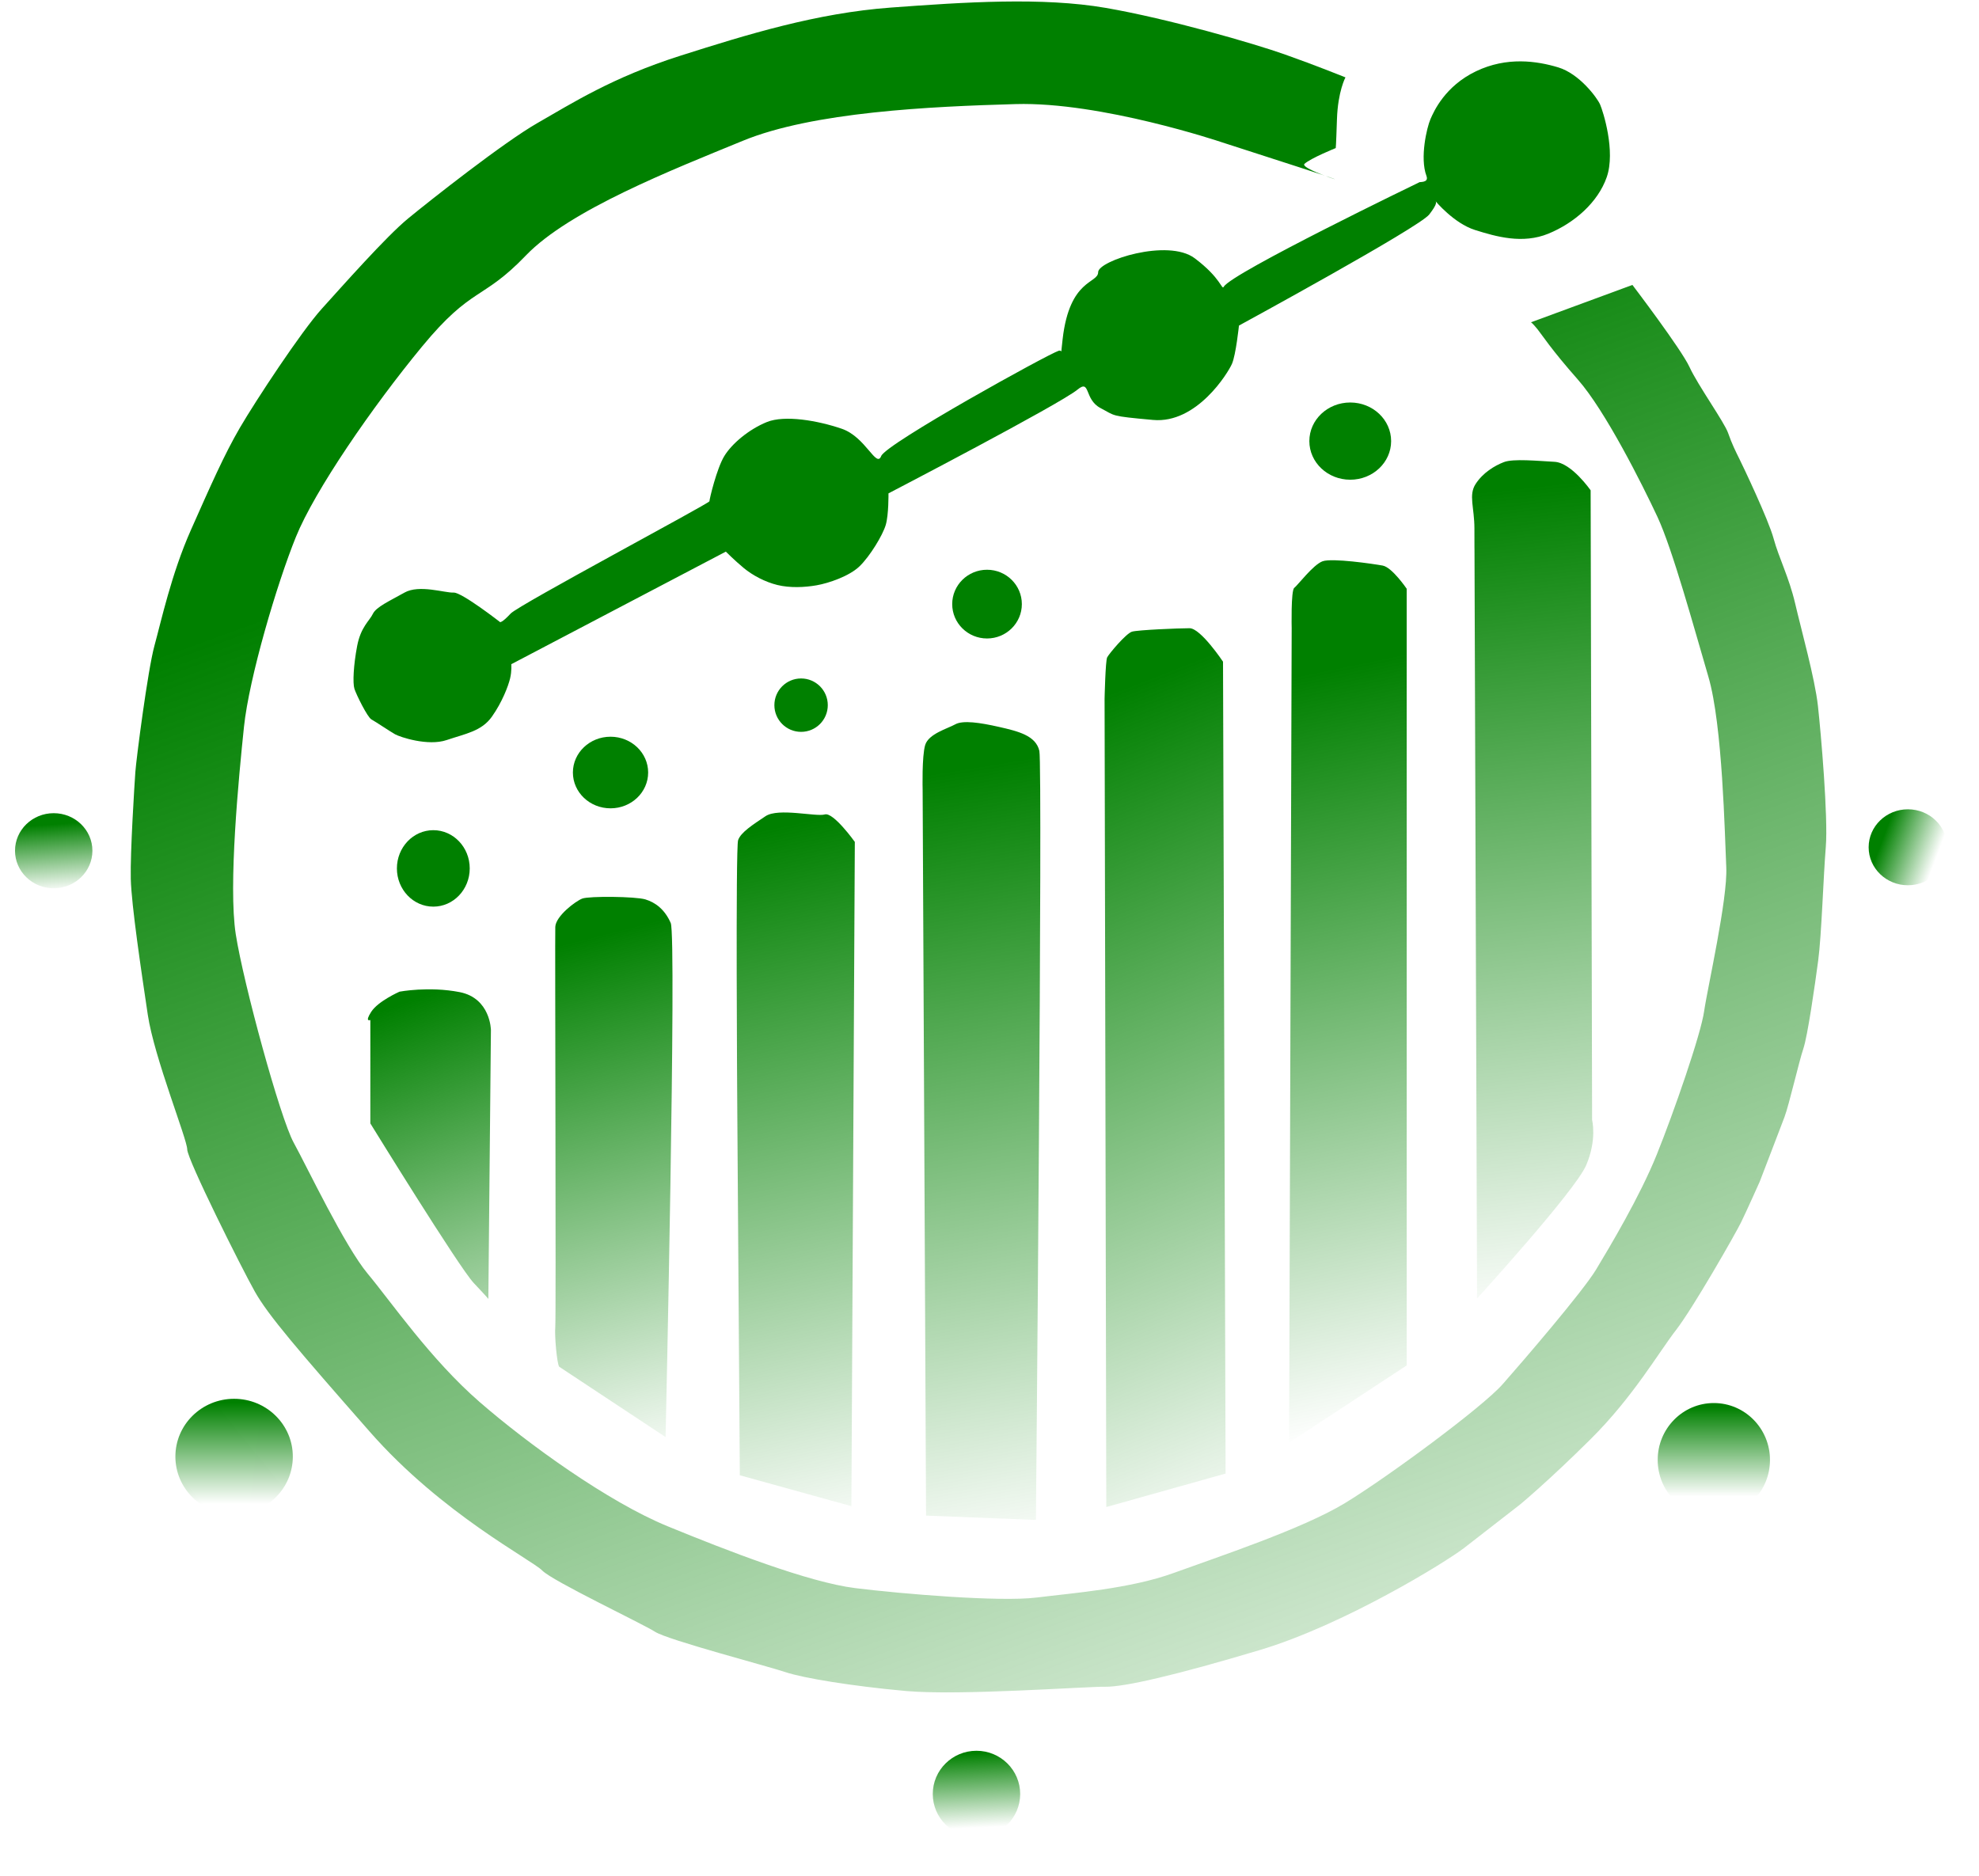 <?xml version="1.0" encoding="UTF-8" standalone="no"?>
<!-- Created with Inkscape (http://www.inkscape.org/) -->

<svg
   version="1.1"
   id="svg1"
   width="637"
   height="604"
   viewBox="0 0 637 604"
   sodipodi:docname="logo.svg"
   inkscape:export-filename="logo.svg"
   inkscape:export-xdpi="96"
   inkscape:export-ydpi="96"
   inkscape:version="1.4 (86a8ad7, 2024-10-11)"
   xmlns:inkscape="http://www.inkscape.org/namespaces/inkscape"
   xmlns:sodipodi="http://sodipodi.sourceforge.net/DTD/sodipodi-0.dtd"
   xmlns:xlink="http://www.w3.org/1999/xlink"
   xmlns="http://www.w3.org/2000/svg"
   xmlns:svg="http://www.w3.org/2000/svg">
  <defs
     id="defs1">
    <linearGradient
       id="linearGradient45"
       inkscape:collect="always">
      <stop
         style="stop-color:#008000;stop-opacity:1;"
         offset="0"
         id="stop45" />
      <stop
         style="stop-color:#008000;stop-opacity:0;"
         offset="1"
         id="stop46" />
    </linearGradient>
    <linearGradient
       id="linearGradient43"
       inkscape:collect="always">
      <stop
         style="stop-color:#008000;stop-opacity:1;"
         offset="0"
         id="stop43" />
      <stop
         style="stop-color:#008000;stop-opacity:0;"
         offset="1"
         id="stop44" />
    </linearGradient>
    <linearGradient
       id="linearGradient41"
       inkscape:collect="always">
      <stop
         style="stop-color:#008000;stop-opacity:1;"
         offset="0"
         id="stop41" />
      <stop
         style="stop-color:#008000;stop-opacity:0;"
         offset="1"
         id="stop42" />
    </linearGradient>
    <linearGradient
       id="linearGradient38"
       inkscape:collect="always">
      <stop
         style="stop-color:#008000;stop-opacity:1;"
         offset="0"
         id="stop39" />
      <stop
         style="stop-color:#008000;stop-opacity:0;"
         offset="1"
         id="stop40" />
    </linearGradient>
    <linearGradient
       id="linearGradient37"
       inkscape:collect="always">
      <stop
         style="stop-color:#008000;stop-opacity:1;"
         offset="0"
         id="stop37" />
      <stop
         style="stop-color:#008000;stop-opacity:0;"
         offset="1"
         id="stop38" />
    </linearGradient>
    <linearGradient
       id="linearGradient33"
       inkscape:collect="always">
      <stop
         style="stop-color:#008000;stop-opacity:1;"
         offset="0"
         id="stop33" />
      <stop
         style="stop-color:#008000;stop-opacity:0;"
         offset="1"
         id="stop34" />
    </linearGradient>
    <linearGradient
       id="linearGradient28"
       inkscape:collect="always">
      <stop
         style="stop-color:#008000;stop-opacity:1;"
         offset="0"
         id="stop28" />
      <stop
         style="stop-color:#008000;stop-opacity:0;"
         offset="1"
         id="stop29" />
    </linearGradient>
    <linearGradient
       id="linearGradient26"
       inkscape:collect="always">
      <stop
         style="stop-color:#008000;stop-opacity:1;"
         offset="0"
         id="stop26" />
      <stop
         style="stop-color:#008000;stop-opacity:0;"
         offset="1"
         id="stop27" />
    </linearGradient>
    <linearGradient
       id="linearGradient23"
       inkscape:collect="always">
      <stop
         style="stop-color:#008000;stop-opacity:1;"
         offset="0"
         id="stop23" />
      <stop
         style="stop-color:#008000;stop-opacity:0;"
         offset="1"
         id="stop24" />
    </linearGradient>
    <linearGradient
       id="linearGradient21"
       inkscape:collect="always">
      <stop
         style="stop-color:#008000;stop-opacity:1;"
         offset="0"
         id="stop21" />
      <stop
         style="stop-color:#008000;stop-opacity:0;"
         offset="1"
         id="stop22" />
    </linearGradient>
    <linearGradient
       id="linearGradient19"
       inkscape:collect="always">
      <stop
         style="stop-color:#008000;stop-opacity:1;"
         offset="0"
         id="stop19" />
      <stop
         style="stop-color:#008000;stop-opacity:0;"
         offset="1"
         id="stop20" />
    </linearGradient>
    <linearGradient
       id="linearGradient10"
       inkscape:collect="always">
      <stop
         style="stop-color:#008000;stop-opacity:1;"
         offset="0"
         id="stop10" />
      <stop
         style="stop-color:#008000;stop-opacity:0;"
         offset="1"
         id="stop11" />
    </linearGradient>
    <linearGradient
       inkscape:collect="always"
       xlink:href="#linearGradient10"
       id="linearGradient11"
       x1="16.702"
       y1="265.373"
       x2="18.265"
       y2="287.056"
       gradientUnits="userSpaceOnUse" />
    <linearGradient
       inkscape:collect="always"
       xlink:href="#linearGradient19"
       id="linearGradient20"
       x1="75.694"
       y1="451.541"
       x2="75.832"
       y2="484.139"
       gradientUnits="userSpaceOnUse" />
    <linearGradient
       inkscape:collect="always"
       xlink:href="#linearGradient21"
       id="linearGradient22"
       x1="314.242"
       y1="564.254"
       x2="315.425"
       y2="588.313"
       gradientUnits="userSpaceOnUse" />
    <linearGradient
       inkscape:collect="always"
       xlink:href="#linearGradient23"
       id="linearGradient24"
       x1="551.843"
       y1="453"
       x2="551.843"
       y2="481.715"
       gradientUnits="userSpaceOnUse" />
    <linearGradient
       inkscape:collect="always"
       xlink:href="#linearGradient26"
       id="linearGradient27"
       x1="605.563"
       y1="271.136"
       x2="622.753"
       y2="277.582"
       gradientUnits="userSpaceOnUse" />
    <linearGradient
       inkscape:collect="always"
       xlink:href="#linearGradient28"
       id="linearGradient29"
       x1="494.499"
       y1="156.361"
       x2="523.782"
       y2="422.396"
       gradientUnits="userSpaceOnUse" />
    <linearGradient
       inkscape:collect="always"
       xlink:href="#linearGradient33"
       id="linearGradient34"
       x1="422.12"
       y1="216.585"
       x2="471.294"
       y2="454.166"
       gradientUnits="userSpaceOnUse" />
    <linearGradient
       inkscape:collect="always"
       xlink:href="#linearGradient37"
       id="linearGradient36"
       x1="301.12"
       y1="245.316"
       x2="400.019"
       y2="496.709"
       gradientUnits="userSpaceOnUse" />
    <linearGradient
       inkscape:collect="always"
       xlink:href="#linearGradient38"
       id="linearGradient40"
       x1="298.909"
       y1="249.183"
       x2="339.795"
       y2="500.577"
       gradientUnits="userSpaceOnUse" />
    <linearGradient
       inkscape:collect="always"
       xlink:href="#linearGradient41"
       id="linearGradient42"
       x1="239.238"
       y1="268.521"
       x2="287.859"
       y2="493.947"
       gradientUnits="userSpaceOnUse" />
    <linearGradient
       inkscape:collect="always"
       xlink:href="#linearGradient43"
       id="linearGradient44"
       x1="179.567"
       y1="304.435"
       x2="222.11"
       y2="471.294"
       gradientUnits="userSpaceOnUse" />
    <linearGradient
       inkscape:collect="always"
       xlink:href="#linearGradient45"
       id="linearGradient46"
       x1="122.658"
       y1="325.43"
       x2="173.765"
       y2="467.702"
       gradientUnits="userSpaceOnUse" />
    <linearGradient
       inkscape:collect="always"
       xlink:href="#linearGradient28"
       id="linearGradient48"
       x1="314.932"
       y1="114.923"
       x2="496.157"
       y2="613.289"
       gradientUnits="userSpaceOnUse" />
  </defs>
  <sodipodi:namedview
     id="namedview1"
     pagecolor="#ffffff"
     bordercolor="#000000"
     borderopacity="0.25"
     inkscape:showpageshadow="2"
     inkscape:pageopacity="0.0"
     inkscape:pagecheckerboard="0"
     inkscape:deskcolor="#d1d1d1"
     inkscape:zoom="5.1192053"
     inkscape:cx="271.03816"
     inkscape:cy="476.14812"
     inkscape:window-width="1397"
     inkscape:window-height="981"
     inkscape:window-x="513"
     inkscape:window-y="0"
     inkscape:window-maximized="0"
     inkscape:current-layer="svg1" />
  <g
     inkscape:groupmode="layer"
     inkscape:label="Image"
     id="g1"
     style="display:inline">
    <path
       style="fill:#008000"
       d="m 161.06,200.324 c 0,0 -12.438,-9.701 -15.041,-9.572 -2.836,0.141 -11.068,-2.684 -15.823,0 -4.758,2.687 -9.107,4.602 -10.182,6.849 -1.074,2.246 -3.883,4.188 -5.055,10.341 -1.172,6.153 -1.465,11.916 -0.879,13.772 0.586,1.856 4.2,9.181 5.47,9.865 1.27,0.684 6.056,3.907 7.618,4.786 1.563,0.879 10.549,3.907 16.604,1.856 6.056,-2.051 11.232,-2.832 14.553,-7.521 3.321,-4.688 5.274,-9.865 5.86,-12.307 0.586,-2.442 0.391,-4.591 0.391,-4.591 l 69.054,-36.236 c 0,0 2.93,2.93 5.763,5.274 2.832,2.344 6.837,4.493 10.842,5.47 4.005,0.977 8.693,0.781 12.6,0.098 3.907,-0.684 10.549,-2.93 13.869,-6.153 3.321,-3.223 7.423,-9.962 8.4,-13.283 0.977,-3.321 0.879,-10.158 0.879,-10.158 0,0 55.093,-28.66 60.849,-33.404 4.232,-3.487 2.049,3.158 7.423,5.958 4.879,2.541 2.832,2.539 16.897,3.809 14.065,1.27 24.125,-15.139 25.395,-18.069 1.27,-2.93 2.246,-12.307 2.246,-12.307 0,0 58.016,-31.592 61.24,-35.748 2.755,-3.552 2.259,-4.059 1.953,-4.395 0,0 5.958,7.228 12.795,9.376 6.837,2.149 15.334,4.591 23.636,1.172 8.302,-3.418 15.896,-10.004 18.753,-18.167 2.929,-8.368 -1.194,-21.307 -2.149,-23.441 -0.964,-2.154 -6.642,-9.865 -13.479,-11.916 -6.837,-2.051 -16.506,-3.516 -26.469,1.27 -9.962,4.786 -13.563,12.893 -14.651,15.432 -1.147,2.677 -3.462,12.398 -1.27,18.265 0.871,2.332 -2.409,1.812 -2.344,2.051 0,0 -60.365,29.145 -62.9,33.599 -0.684,1.201 -0.781,-2.735 -9.376,-9.181 -8.595,-6.446 -31.06,0.781 -31.06,4.493 0,3.712 -9.181,2.051 -11.428,21.488 -2.246,19.437 2.149,2.735 -1.27,3.809 -3.418,1.074 -55.575,29.887 -57.138,33.892 -1.563,4.005 -4.981,-6.153 -12.697,-8.79 -7.716,-2.637 -18.362,-4.493 -24.125,-2.149 -5.763,2.344 -11.232,6.935 -13.674,10.939 -2.442,4.005 -4.786,13.869 -4.786,14.553 0,0.684 -61.383,33.354 -63.975,36.138 -3.092,3.321 -3.321,2.539 -3.321,2.832 z"
       id="path1"
       sodipodi:nodetypes="cssssssssssccssssscsssscscsssssssscssssssssssssc" />
    <ellipse
       style="fill:#008000;stroke-width:1.002"
       id="path2"
       cx="434.613"
       cy="141.99"
       rx="13.161"
       ry="12.429" />
    <ellipse
       style="fill:#008000;stroke-width:0.872"
       id="path2-8"
       cx="317.705"
       cy="194.46"
       rx="11.208"
       ry="11.061" />
    <circle
       style="fill:#008000"
       id="path3"
       cx="257.853"
       cy="226.988"
       r="8.595" />
    <ellipse
       style="fill:#008000"
       id="path4"
       cx="196.515"
       cy="248.671"
       rx="12.111"
       ry="11.525" />
    <ellipse
       style="fill:#008000"
       id="path5"
       cx="139.475"
       cy="279.536"
       rx="11.721"
       ry="12.307" />
    <ellipse
       style="fill:url(#linearGradient27);fill-opacity:1"
       id="path6"
       cx="614.118"
       cy="272.734"
       rx="12.639"
       ry="12.224" />
    <ellipse
       style="fill:url(#linearGradient24);fill-opacity:1"
       id="path7"
       cx="551.648"
       cy="469.946"
       rx="18.069"
       ry="18.313" />
    <ellipse
       style="fill:url(#linearGradient22);fill-opacity:1"
       id="path8"
       cx="314.307"
       cy="577.482"
       rx="14.065"
       ry="13.918" />
    <ellipse
       style="fill:url(#linearGradient20);fill-opacity:1"
       id="path9"
       cx="75.353"
       cy="468.872"
       rx="18.899"
       ry="18.606" />
    <ellipse
       style="fill:url(#linearGradient11);fill-opacity:1"
       id="path10"
       cx="17.288"
       cy="273.846"
       rx="12.453"
       ry="12.087" />
    <path
       style="display:inline;fill:url(#linearGradient46);fill-opacity:1"
       d="m 119.205,328.331 v 33.289 c 0,0 28.593,46.411 33.289,51.384 4.696,4.973 4.696,5.111 4.696,5.111 l 0.829,-86.606 c 0,0 -0.138,-10.221 -10.083,-12.155 -9.945,-1.934 -19.338,-0.138 -19.338,-0.138 0,0 -6.906,3.039 -9.116,6.492 -2.21,3.453 -0.276,2.624 -0.276,2.624 z"
       id="path11" />
    <path
       style="fill:url(#linearGradient44);fill-opacity:1"
       d="m 179.981,439.938 34.256,22.653 c 0,0 3.591,-161.058 1.658,-165.478 -1.934,-4.42 -4.973,-6.63 -8.15,-7.597 -3.177,-0.967 -18.095,-1.105 -20.305,-0.276 -2.21,0.829 -8.564,5.663 -8.702,9.116 -0.138,3.453 0.276,125.697 0,128.736 -0.276,3.039 0.553,11.879 1.243,12.846 z"
       id="path12" />
    <path
       style="fill:url(#linearGradient42);fill-opacity:1"
       d="m 237.304,355.266 c 0.829,119.619 0.829,119.619 0.829,119.619 l 35.913,9.945 1.105,-213.823 c 0,0 -6.906,-9.669 -9.669,-8.84 -2.763,0.829 -14.918,-2.21 -19.062,0.553 -4.144,2.763 -8.011,5.249 -8.84,7.735 -0.829,2.486 -0.276,84.811 -0.276,84.811 z"
       id="path13" />
    <path
       style="fill:url(#linearGradient40);fill-opacity:1"
       d="m 296.976,254.156 1.105,233.713 35.361,1.381 c 0,0 2.21,-242.553 1.105,-247.526 -1.105,-4.973 -6.906,-6.354 -12.984,-7.735 -6.078,-1.381 -11.603,-2.21 -14.089,-0.829 -2.486,1.381 -8.564,3.039 -9.669,6.63 -1.105,3.591 -0.829,14.365 -0.829,14.365 z"
       id="path14" />
    <path
       style="fill:url(#linearGradient36);fill-opacity:1"
       d="m 355.542,224.873 0.553,260.234 38.4,-10.774 -0.829,-261.339 c 0,0 -7.183,-10.774 -10.774,-10.774 -3.591,0 -16.575,0.553 -18.509,1.105 -1.934,0.553 -7.459,7.183 -8.011,8.288 -0.553,1.105 -0.829,13.26 -0.829,13.26 z"
       id="path15" />
    <path
       style="fill:url(#linearGradient34);fill-opacity:1"
       d="m 415.766,202.22 -0.829,262.167 37.847,-24.863 v -250.012 c 0,0 -4.696,-6.906 -7.735,-7.459 -3.039,-0.553 -16.299,-2.486 -19.338,-1.381 -3.039,1.105 -8.011,7.735 -9.116,8.564 -1.105,0.829 -0.829,12.984 -0.829,12.984 z"
       id="path16" />
    <path
       style="display:inline;fill:url(#linearGradient29);fill-opacity:1"
       d="m 474.609,176.804 0.829,241.172 c 0,0 31.493,-34.532 35.085,-42.82 3.591,-8.288 1.934,-14.642 1.934,-14.642 v -3.591 L 511.994,157.837 c 0,0 -6.153,-8.888 -11.623,-9.181 -5.47,-0.293 -13.283,-1.074 -16.311,0.098 -3.028,1.172 -6.739,3.418 -9.083,7.032 -2.344,3.614 -0.391,7.521 -0.391,14.358 0,6.837 0.023,6.661 0.023,6.661 z"
       id="path17"
       sodipodi:nodetypes="ccscccsssscc" />
  </g>
  <path
     style="fill:url(#linearGradient48);fill-opacity:1"
     d="M 493.947,103.32 525.44,91.717 c 0,0 15.757,20.703 18.395,26.465 2.637,5.763 11.232,17.776 12.404,21.195 1.172,3.418 2.637,6.349 3.614,8.302 0.977,1.953 9.376,19.534 11.037,25.688 1.66,6.153 4.981,12.502 6.935,20.902 1.953,8.4 6.349,24.125 7.325,32.915 0.977,8.79 3.321,35.943 2.539,45.417 -0.781,9.474 -1.367,28.422 -2.442,36.529 -1.074,8.107 -3.418,24.418 -4.786,28.422 -1.367,4.005 -4.591,18.069 -6.056,21.976 -1.465,3.907 -8.009,20.902 -8.009,20.902 0,0 -4.2,9.376 -5.958,12.99 -1.758,3.614 -15.53,27.739 -20.999,34.771 -5.47,7.032 -13.772,21.488 -27.446,35.064 -13.674,13.576 -22.66,20.999 -22.66,20.999 0,0 -11.916,9.279 -17.972,13.967 -6.056,4.688 -38.776,24.809 -65.831,32.915 -27.055,8.107 -43.659,11.916 -49.715,11.818 -6.056,-0.098 -46.882,2.93 -64.268,1.367 -17.386,-1.563 -33.208,-4.2 -38.678,-6.056 -5.47,-1.856 -37.897,-10.353 -41.999,-12.99 -4.102,-2.637 -33.013,-16.311 -36.334,-19.73 -3.321,-3.418 -32.232,-18.167 -55.477,-44.636 C 95.816,434.442 86.342,423.406 82.044,415.787 77.746,408.169 60.263,373.202 60.263,369.979 c 0,-3.223 -10.646,-29.594 -12.697,-43.366 -2.051,-13.772 -5.274,-35.259 -5.47,-43.757 -0.195,-8.497 1.172,-30.083 1.465,-34.283 0.293,-4.2 4.005,-32.915 6.153,-40.729 2.149,-7.814 5.47,-23.148 11.721,-37.213 6.251,-14.065 10.744,-24.32 15.823,-33.013 5.079,-8.693 19.73,-30.962 26.371,-38.287 6.642,-7.325 20.609,-23.148 27.739,-29.008 7.13,-5.86 30.766,-24.516 41.706,-30.766 10.939,-6.251 24.027,-14.651 45.808,-21.585 21.781,-6.935 44.05,-13.772 67.784,-15.53 23.734,-1.758 48.933,-3.418 69.249,0.098 20.316,3.516 47.566,11.428 57.528,14.944 9.962,3.516 19.632,7.423 19.632,7.423 0,0 -2.442,4.493 -2.735,13.479 -0.293,8.986 -0.391,9.279 -0.391,9.279 0,0 -8.009,3.223 -10.06,5.079 -2.051,1.856 23.93,9.376 -1.465,1.172 -25.395,-8.204 -25.395,-8.204 -25.395,-8.204 0,0 -38.58,-12.99 -66.124,-12.209 -27.543,0.781 -65.245,2.539 -87.807,11.818 -22.562,9.279 -55.77,22.269 -69.835,36.92 -14.065,14.651 -17.288,9.767 -33.404,29.301 -16.116,19.534 -34.576,46.394 -40.631,61.338 -6.056,14.944 -15.041,45.222 -16.702,61.142 -1.66,15.92 -5.079,50.984 -2.637,66.71 2.442,15.725 14.26,59.091 18.655,67.1 4.395,8.009 16.409,33.306 23.832,42.194 7.423,8.888 20.218,27.543 35.943,41.217 15.725,13.674 41.51,32.232 60.556,40.045 19.046,7.814 45.417,18.069 60.459,19.925 15.041,1.856 46.492,4.493 58.31,3.028 11.818,-1.465 30.18,-2.832 44.147,-7.911 13.967,-5.079 41.413,-14.162 55.087,-22.464 13.674,-8.302 44.245,-30.864 50.789,-38.287 6.544,-7.423 25.785,-29.79 30.083,-36.92 4.298,-7.13 14.065,-23.441 19.534,-37.017 5.47,-13.576 14.162,-38.58 15.237,-46.101 1.074,-7.521 7.618,-36.138 7.13,-46.394 -0.488,-10.255 -1.172,-45.71 -5.763,-61.338 -4.591,-15.627 -11.525,-41.022 -16.409,-51.473 -4.884,-10.451 -16.799,-34.185 -25.59,-44.147 -8.79,-9.962 -11.525,-14.407 -13.039,-16.262 -1.514,-1.856 -2.051,-2.198 -2.051,-2.198 z"
     id="path46" />
</svg>
